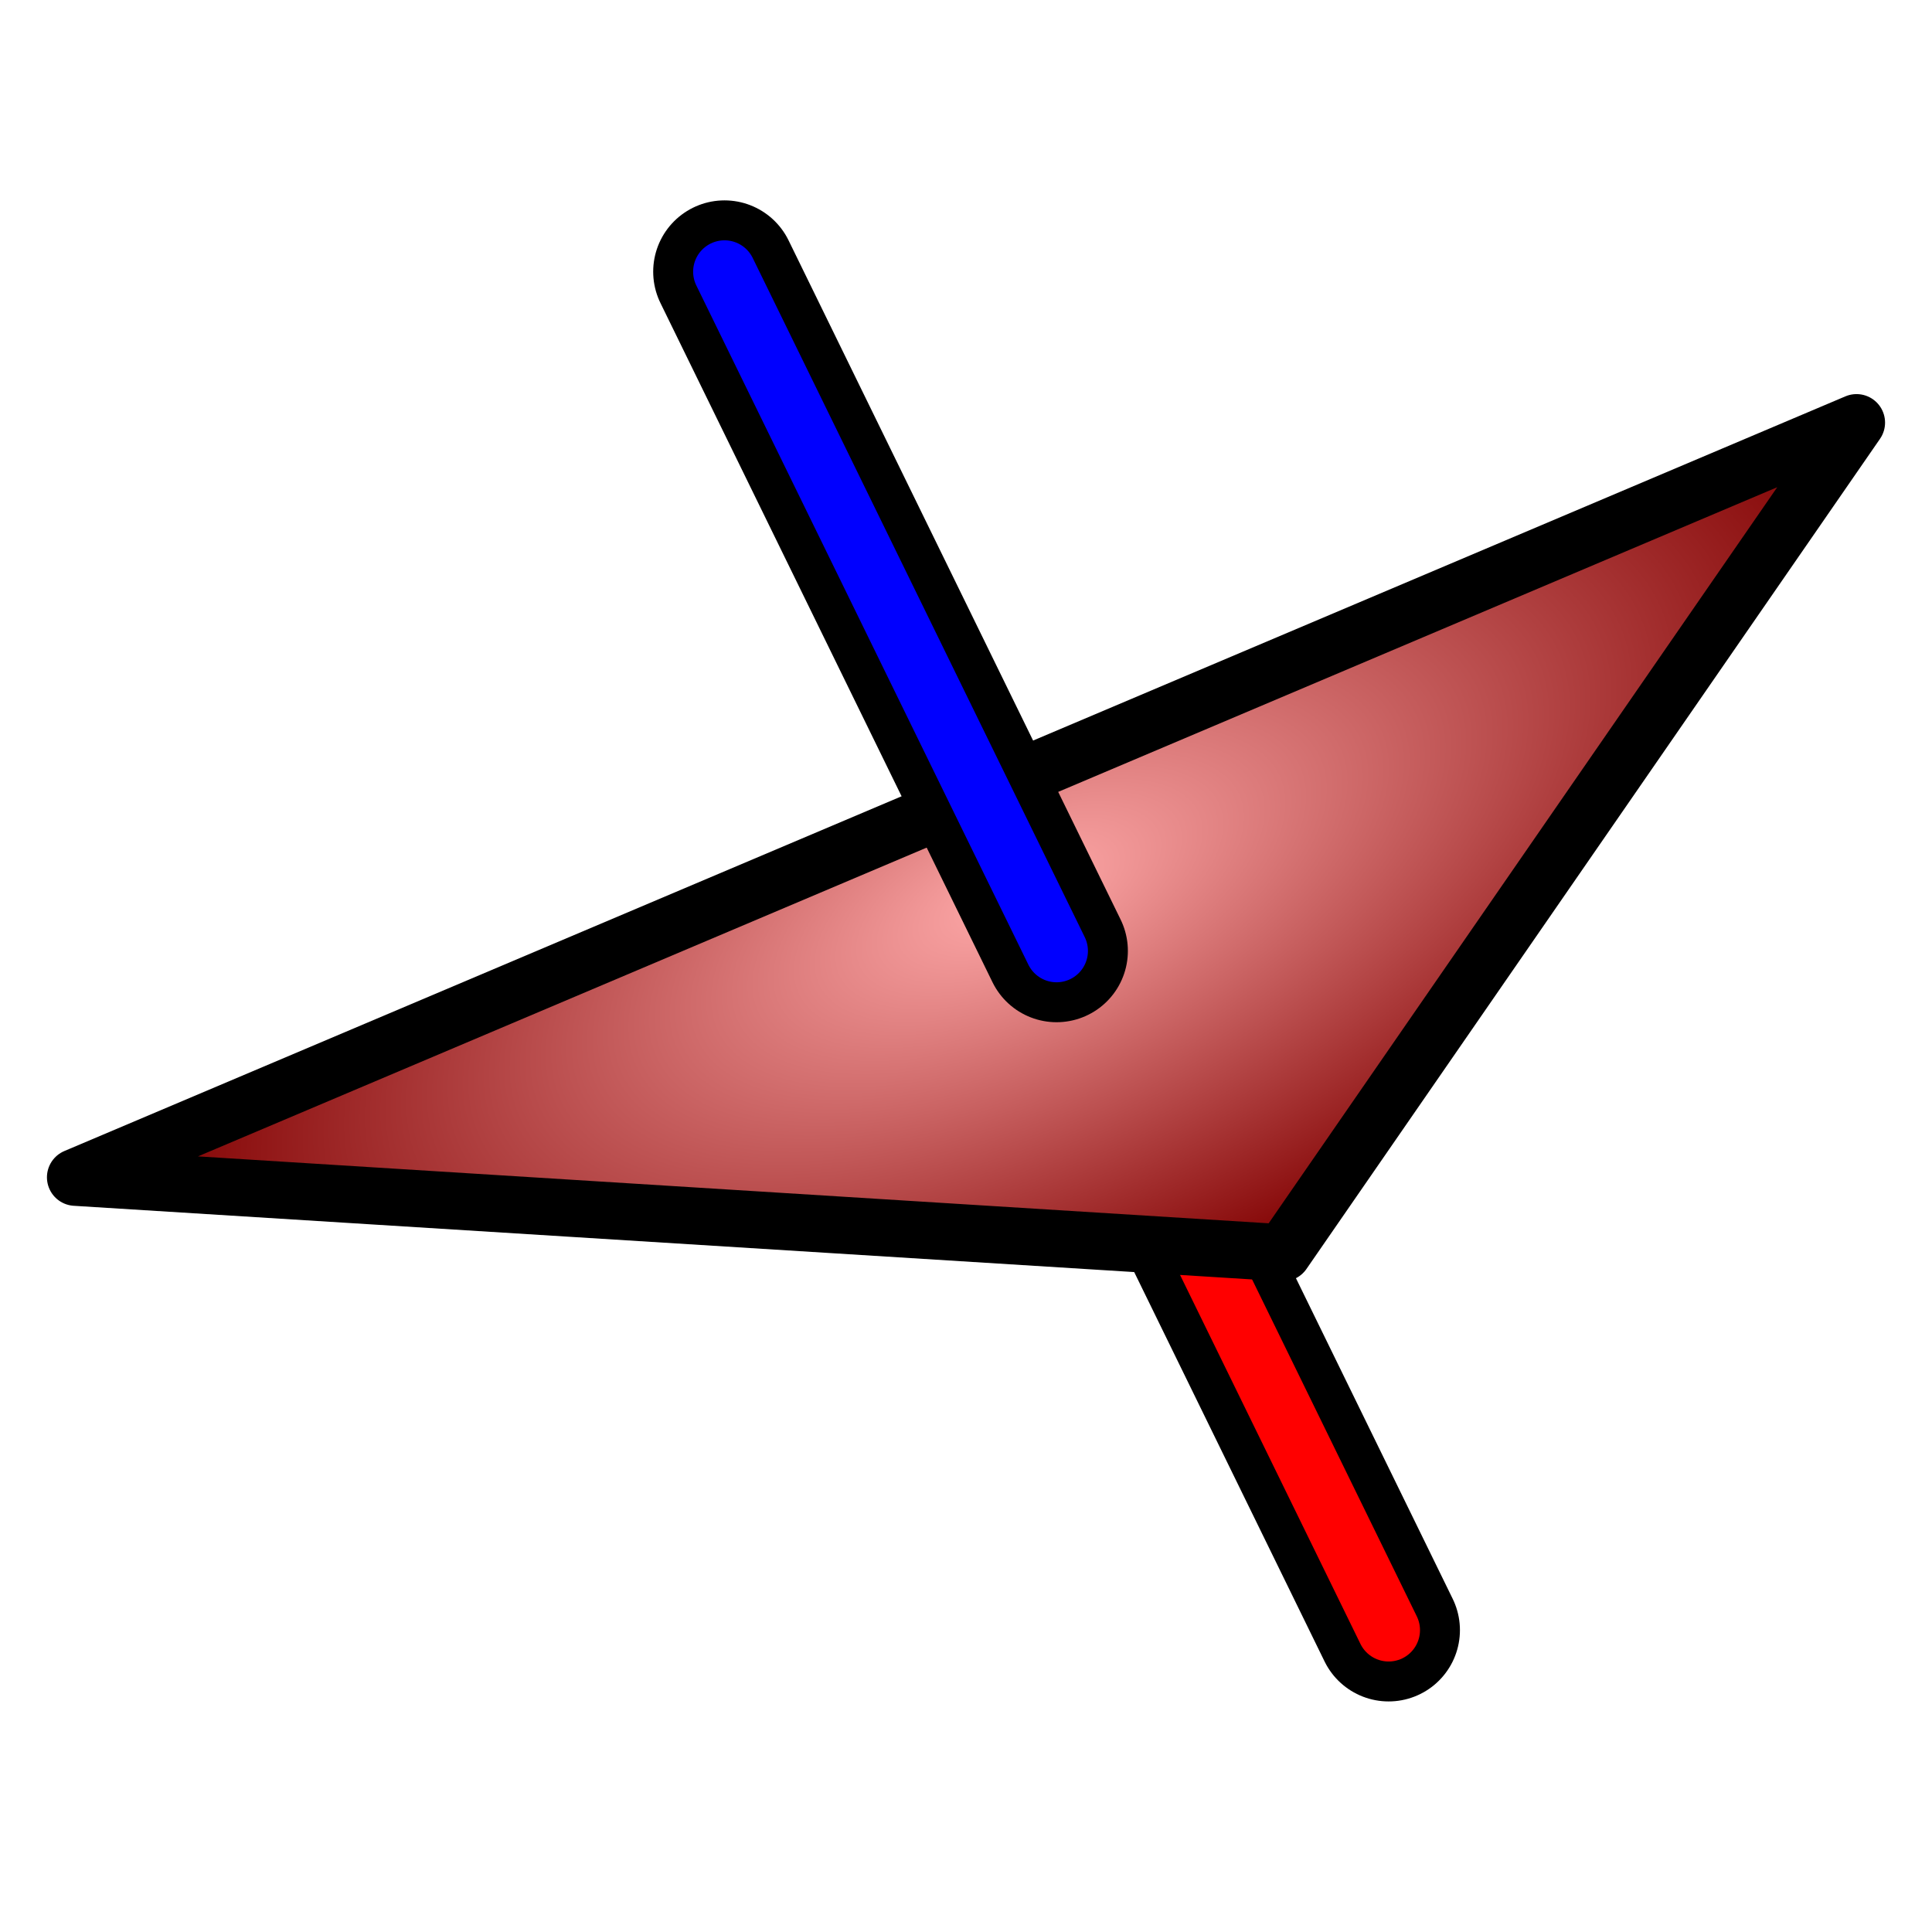 <?xml version="1.0" encoding="UTF-8" standalone="no"?>
<!-- Created with Inkscape (http://www.inkscape.org/) -->

<svg
   xmlns:dc="http://purl.org/dc/elements/1.1/"
   xmlns:cc="http://creativecommons.org/ns#"
   xmlns:rdf="http://www.w3.org/1999/02/22-rdf-syntax-ns#"
   xmlns:svg="http://www.w3.org/2000/svg"
   xmlns="http://www.w3.org/2000/svg"
   xmlns:xlink="http://www.w3.org/1999/xlink"
   xmlns:sodipodi="http://sodipodi.sourceforge.net/DTD/sodipodi-0.dtd"
   xmlns:inkscape="http://www.inkscape.org/namespaces/inkscape"
   width="128px"
   height="128px"
   viewBox="0 0 128 128"
   version="1.1"
   id="SVGRoot"
   inkscape:version="0.92.3 (2405546, 2018-03-11)"
   sodipodi:docname="range-swap_element_normal.svg">
  <sodipodi:namedview
     id="base"
     pagecolor="#ffffff"
     bordercolor="#666666"
     borderopacity="1.0"
     inkscape:pageopacity="0.0"
     inkscape:pageshadow="2"
     inkscape:zoom="2"
     inkscape:cx="59.851297"
     inkscape:cy="-0.65175139"
     inkscape:document-units="px"
     inkscape:current-layer="layer3"
     showgrid="false"
     inkscape:window-width="1517"
     inkscape:window-height="838"
     inkscape:window-x="837"
     inkscape:window-y="258"
     inkscape:window-maximized="0"
     inkscape:grid-bbox="true" />
  <defs
     id="defs815">
    <marker
       inkscape:stockid="Arrow1Send"
       orient="auto"
       refY="0.0"
       refX="0.0"
       id="marker2643"
       style="overflow:visible;"
       inkscape:isstock="true">
      <path
         id="path2641"
         d="M 0.0,0.0 L 5.0,-5.0 L -12.5,0.0 L 5.0,5.0 L 0.0,0.0 z "
         style="fill-rule:evenodd;stroke:#ff0000;stroke-width:1pt;stroke-opacity:1;fill:#ff0000;fill-opacity:1"
         transform="scale(0.2) rotate(180) translate(6,0)" />
    </marker>
    <marker
       inkscape:isstock="true"
       style="overflow:visible;"
       id="marker2451"
       refX="0.0"
       refY="0.0"
       orient="auto"
       inkscape:stockid="Arrow1Send">
      <path
         transform="scale(0.2) rotate(180) translate(6,0)"
         style="fill-rule:evenodd;stroke:#0000ff;stroke-width:1pt;stroke-opacity:1;fill:#0000ff;fill-opacity:1"
         d="M 0.0,0.0 L 5.0,-5.0 L -12.5,0.0 L 5.0,5.0 L 0.0,0.0 z "
         id="path2449" />
    </marker>
    <marker
       inkscape:isstock="true"
       style="overflow:visible;"
       id="marker2073"
       refX="0.0"
       refY="0.0"
       orient="auto"
       inkscape:stockid="Arrow1Send"
       inkscape:collect="always">
      <path
         transform="scale(0.2) rotate(180) translate(6,0)"
         style="fill-rule:evenodd;stroke:#000000;stroke-width:1pt;stroke-opacity:1;fill:#ff0000;fill-opacity:1"
         d="M 0.0,0.0 L 5.0,-5.0 L -12.5,0.0 L 5.0,5.0 L 0.0,0.0 z "
         id="path2071" />
    </marker>
    <marker
       inkscape:stockid="Arrow1Send"
       orient="auto"
       refY="0.0"
       refX="0.0"
       id="marker1921"
       style="overflow:visible;"
       inkscape:isstock="true"
       inkscape:collect="always">
      <path
         id="path1919"
         d="M 0.0,0.0 L 5.0,-5.0 L -12.5,0.0 L 5.0,5.0 L 0.0,0.0 z "
         style="fill-rule:evenodd;stroke:#000000;stroke-width:1pt;stroke-opacity:1;fill:#0000ff;fill-opacity:1"
         transform="scale(0.2) rotate(180) translate(6,0)" />
    </marker>
    <marker
       inkscape:stockid="Arrow2Send"
       orient="auto"
       refY="0.0"
       refX="0.0"
       id="Arrow2Send"
       style="overflow:visible;"
       inkscape:isstock="true">
      <path
         id="path1538"
         style="fill-rule:evenodd;stroke-width:0.625;stroke-linejoin:round;stroke:#000000;stroke-opacity:1;fill:#000000;fill-opacity:1"
         d="M 8.719,4.034 L -2.207,0.016 L 8.719,-4.002 C 6.973,-1.63 6.983,1.616 8.719,4.034 z "
         transform="scale(0.3) rotate(180) translate(-2.3,0)" />
    </marker>
    <marker
       inkscape:stockid="Arrow1Send"
       orient="auto"
       refY="0.0"
       refX="0.0"
       id="Arrow1Send"
       style="overflow:visible;"
       inkscape:isstock="true">
      <path
         id="path1520"
         d="M 0.0,0.0 L 5.0,-5.0 L -12.5,0.0 L 5.0,5.0 L 0.0,0.0 z "
         style="fill-rule:evenodd;stroke:#000000;stroke-width:1pt;stroke-opacity:1;fill:#000000;fill-opacity:1"
         transform="scale(0.2) rotate(180) translate(6,0)" />
    </marker>
    <marker
       inkscape:stockid="Arrow1Mend"
       orient="auto"
       refY="0.0"
       refX="0.0"
       id="Arrow1Mend"
       style="overflow:visible;"
       inkscape:isstock="true">
      <path
         id="path1514"
         d="M 0.0,0.0 L 5.0,-5.0 L -12.5,0.0 L 5.0,5.0 L 0.0,0.0 z "
         style="fill-rule:evenodd;stroke:#000000;stroke-width:1pt;stroke-opacity:1;fill:#000000;fill-opacity:1"
         transform="scale(0.4) rotate(180) translate(10,0)" />
    </marker>
    <marker
       inkscape:stockid="Arrow1Lstart"
       orient="auto"
       refY="0.0"
       refX="0.0"
       id="marker1797"
       style="overflow:visible"
       inkscape:isstock="true">
      <path
         id="path1795"
         d="M 0.0,0.0 L 5.0,-5.0 L -12.5,0.0 L 5.0,5.0 L 0.0,0.0 z "
         style="fill-rule:evenodd;stroke:#000000;stroke-width:1pt;stroke-opacity:1;fill:#000000;fill-opacity:1"
         transform="scale(0.8) translate(12.5,0)" />
    </marker>
    <marker
       inkscape:stockid="Arrow1Lend"
       orient="auto"
       refY="0.0"
       refX="0.0"
       id="Arrow1Lend"
       style="overflow:visible;"
       inkscape:isstock="true">
      <path
         id="path1508"
         d="M 0.0,0.0 L 5.0,-5.0 L -12.5,0.0 L 5.0,5.0 L 0.0,0.0 z "
         style="fill-rule:evenodd;stroke:#000000;stroke-width:1pt;stroke-opacity:1;fill:#000000;fill-opacity:1"
         transform="scale(0.8) rotate(180) translate(12.5,0)" />
    </marker>
    <marker
       inkscape:stockid="Arrow1Lstart"
       orient="auto"
       refY="0.0"
       refX="0.0"
       id="Arrow1Lstart"
       style="overflow:visible"
       inkscape:isstock="true">
      <path
         id="path1505"
         d="M 0.0,0.0 L 5.0,-5.0 L -12.5,0.0 L 5.0,5.0 L 0.0,0.0 z "
         style="fill-rule:evenodd;stroke:#000000;stroke-width:1pt;stroke-opacity:1;fill:#000000;fill-opacity:1"
         transform="scale(0.8) translate(12.5,0)" />
    </marker>
    <linearGradient
       inkscape:collect="always"
       id="linearGradient1479">
      <stop
         style="stop-color:#ffaaaa;stop-opacity:1"
         offset="0"
         id="stop1475" />
      <stop
         style="stop-color:#800000;stop-opacity:1"
         offset="1"
         id="stop1477" />
    </linearGradient>
    <linearGradient
       id="linearGradient870"
       inkscape:collect="always">
      <stop
         style="stop-color:#ffffff;stop-opacity:1"
         offset="0"
         id="stop868" />
      <stop
         style="stop-color:#0000ff;stop-opacity:1;"
         offset="1"
         id="stop866" />
    </linearGradient>
    <radialGradient
       spreadMethod="pad"
       gradientUnits="userSpaceOnUse"
       gradientTransform="matrix(1,0,0,0.997,0,0.195)"
       r="64.26"
       fy="61.16"
       fx="60.412"
       cy="61.16"
       cx="60.412"
       id="radialGradient882"
       xlink:href="#linearGradient870"
       inkscape:collect="always" />
    <filter
       id="filter5119"
       inkscape:label="Drop Shadow"
       style="color-interpolation-filters:sRGB;">
      <feFlood
         id="feFlood5109"
         result="flood"
         flood-color="rgb(0,0,0)"
         flood-opacity="0.651" />
      <feComposite
         id="feComposite5111"
         result="composite1"
         operator="in"
         in2="SourceGraphic"
         in="flood" />
      <feGaussianBlur
         id="feGaussianBlur5113"
         result="blur"
         stdDeviation="10"
         in="composite1" />
      <feOffset
         id="feOffset5115"
         result="offset"
         dy="6"
         dx="6" />
      <feComposite
         id="feComposite5117"
         result="composite2"
         operator="over"
         in2="offset"
         in="SourceGraphic" />
    </filter>
    <filter
       id="filter5131"
       inkscape:label="Drop Shadow"
       style="color-interpolation-filters:sRGB;">
      <feFlood
         id="feFlood5121"
         result="flood"
         flood-color="rgb(0,0,0)"
         flood-opacity="0.651" />
      <feComposite
         id="feComposite5123"
         result="composite1"
         operator="in"
         in2="SourceGraphic"
         in="flood" />
      <feGaussianBlur
         id="feGaussianBlur5125"
         result="blur"
         stdDeviation="10"
         in="composite1" />
      <feOffset
         id="feOffset5127"
         result="offset"
         dy="6"
         dx="6" />
      <feComposite
         id="feComposite5129"
         result="composite2"
         operator="over"
         in2="offset"
         in="SourceGraphic" />
    </filter>
    <filter
       id="filter5143"
       inkscape:label="Drop Shadow"
       style="color-interpolation-filters:sRGB;">
      <feFlood
         id="feFlood5133"
         result="flood"
         flood-color="rgb(0,0,0)"
         flood-opacity="0.651" />
      <feComposite
         id="feComposite5135"
         result="composite1"
         operator="in"
         in2="SourceGraphic"
         in="flood" />
      <feGaussianBlur
         id="feGaussianBlur5137"
         result="blur"
         stdDeviation="10"
         in="composite1" />
      <feOffset
         id="feOffset5139"
         result="offset"
         dy="6"
         dx="6" />
      <feComposite
         id="feComposite5141"
         result="composite2"
         operator="over"
         in2="offset"
         in="SourceGraphic" />
    </filter>
    <filter
       id="filter5155"
       inkscape:label="Drop Shadow"
       style="color-interpolation-filters:sRGB;">
      <feFlood
         id="feFlood5145"
         result="flood"
         flood-color="rgb(0,0,0)"
         flood-opacity="0.651" />
      <feComposite
         id="feComposite5147"
         result="composite1"
         operator="in"
         in2="SourceGraphic"
         in="flood" />
      <feGaussianBlur
         id="feGaussianBlur5149"
         result="blur"
         stdDeviation="10"
         in="composite1" />
      <feOffset
         id="feOffset5151"
         result="offset"
         dy="6"
         dx="6" />
      <feComposite
         id="feComposite5153"
         result="composite2"
         operator="over"
         in2="offset"
         in="SourceGraphic" />
    </filter>
    <radialGradient
       inkscape:collect="always"
       xlink:href="#linearGradient1479"
       id="radialGradient1481"
       cx="67.5"
       cy="63.269"
       fx="67.5"
       fy="63.269"
       r="60.889"
       gradientTransform="matrix(0.937,-0.421,0.192,0.428,-7.883,60.559)"
       gradientUnits="userSpaceOnUse" />
  </defs>
  <g
     inkscape:groupmode="layer"
     id="layer3"
     inkscape:label="Normal negative">
    <path
       sodipodi:nodetypes="cc"
       inkscape:connector-curvature="0"
       id="path2069"
       d="m 70,63 22,45"
       style="fill:#ff0000;stroke:#000000;stroke-width:9.449;stroke-linecap:round;stroke-linejoin:miter;stroke-miterlimit:4;stroke-dasharray:none;stroke-opacity:1;marker-end:url(#marker2073)" />
    <path
       style="fill:#ff0000;stroke:#ff0000;stroke-width:4.157;stroke-linecap:round;stroke-linejoin:miter;stroke-miterlimit:4;stroke-dasharray:none;stroke-opacity:1;marker-end:url(#marker2643)"
       d="m 70,63 22,45"
       id="path2639"
       inkscape:connector-curvature="0"
       sodipodi:nodetypes="cc" />
  </g>
  <g
     id="layer1"
     inkscape:groupmode="layer"
     inkscape:label="Element">
    <g
       id="layer1-7"
       inkscape:label="Edges"
       style="display:none"
       transform="translate(-17,-30)" />
    <path
       style="fill:url(#radialGradient1481);stroke:#000000;stroke-width:3.78;stroke-linecap:round;stroke-linejoin:round;stroke-opacity:1;stroke-miterlimit:4;stroke-dasharray:none;fill-opacity:1"
       d="M 5,78 123,28 85,83 Z"
       id="path1465"
       inkscape:connector-curvature="0"
       sodipodi:nodetypes="cccc" />
  </g>
  <g
     inkscape:groupmode="layer"
     id="layer2"
     inkscape:label="Normal">
    <path
       style="fill:#0000ff;stroke:#000000;stroke-width:9.449;stroke-linecap:round;stroke-linejoin:miter;stroke-miterlimit:4;stroke-dasharray:none;stroke-opacity:1;marker-end:url(#marker1921)"
       d="M 70,63 48,18"
       id="path1503"
       inkscape:connector-curvature="0"
       sodipodi:nodetypes="cc" />
    <path
       sodipodi:nodetypes="cc"
       inkscape:connector-curvature="0"
       id="path2447"
       d="M 70,63 48,18"
       style="fill:#0000ff;stroke:#0000ff;stroke-width:4.157;stroke-linecap:round;stroke-linejoin:miter;stroke-miterlimit:4;stroke-dasharray:none;stroke-opacity:1;marker-end:url(#marker2451)" />
  </g>
</svg>
